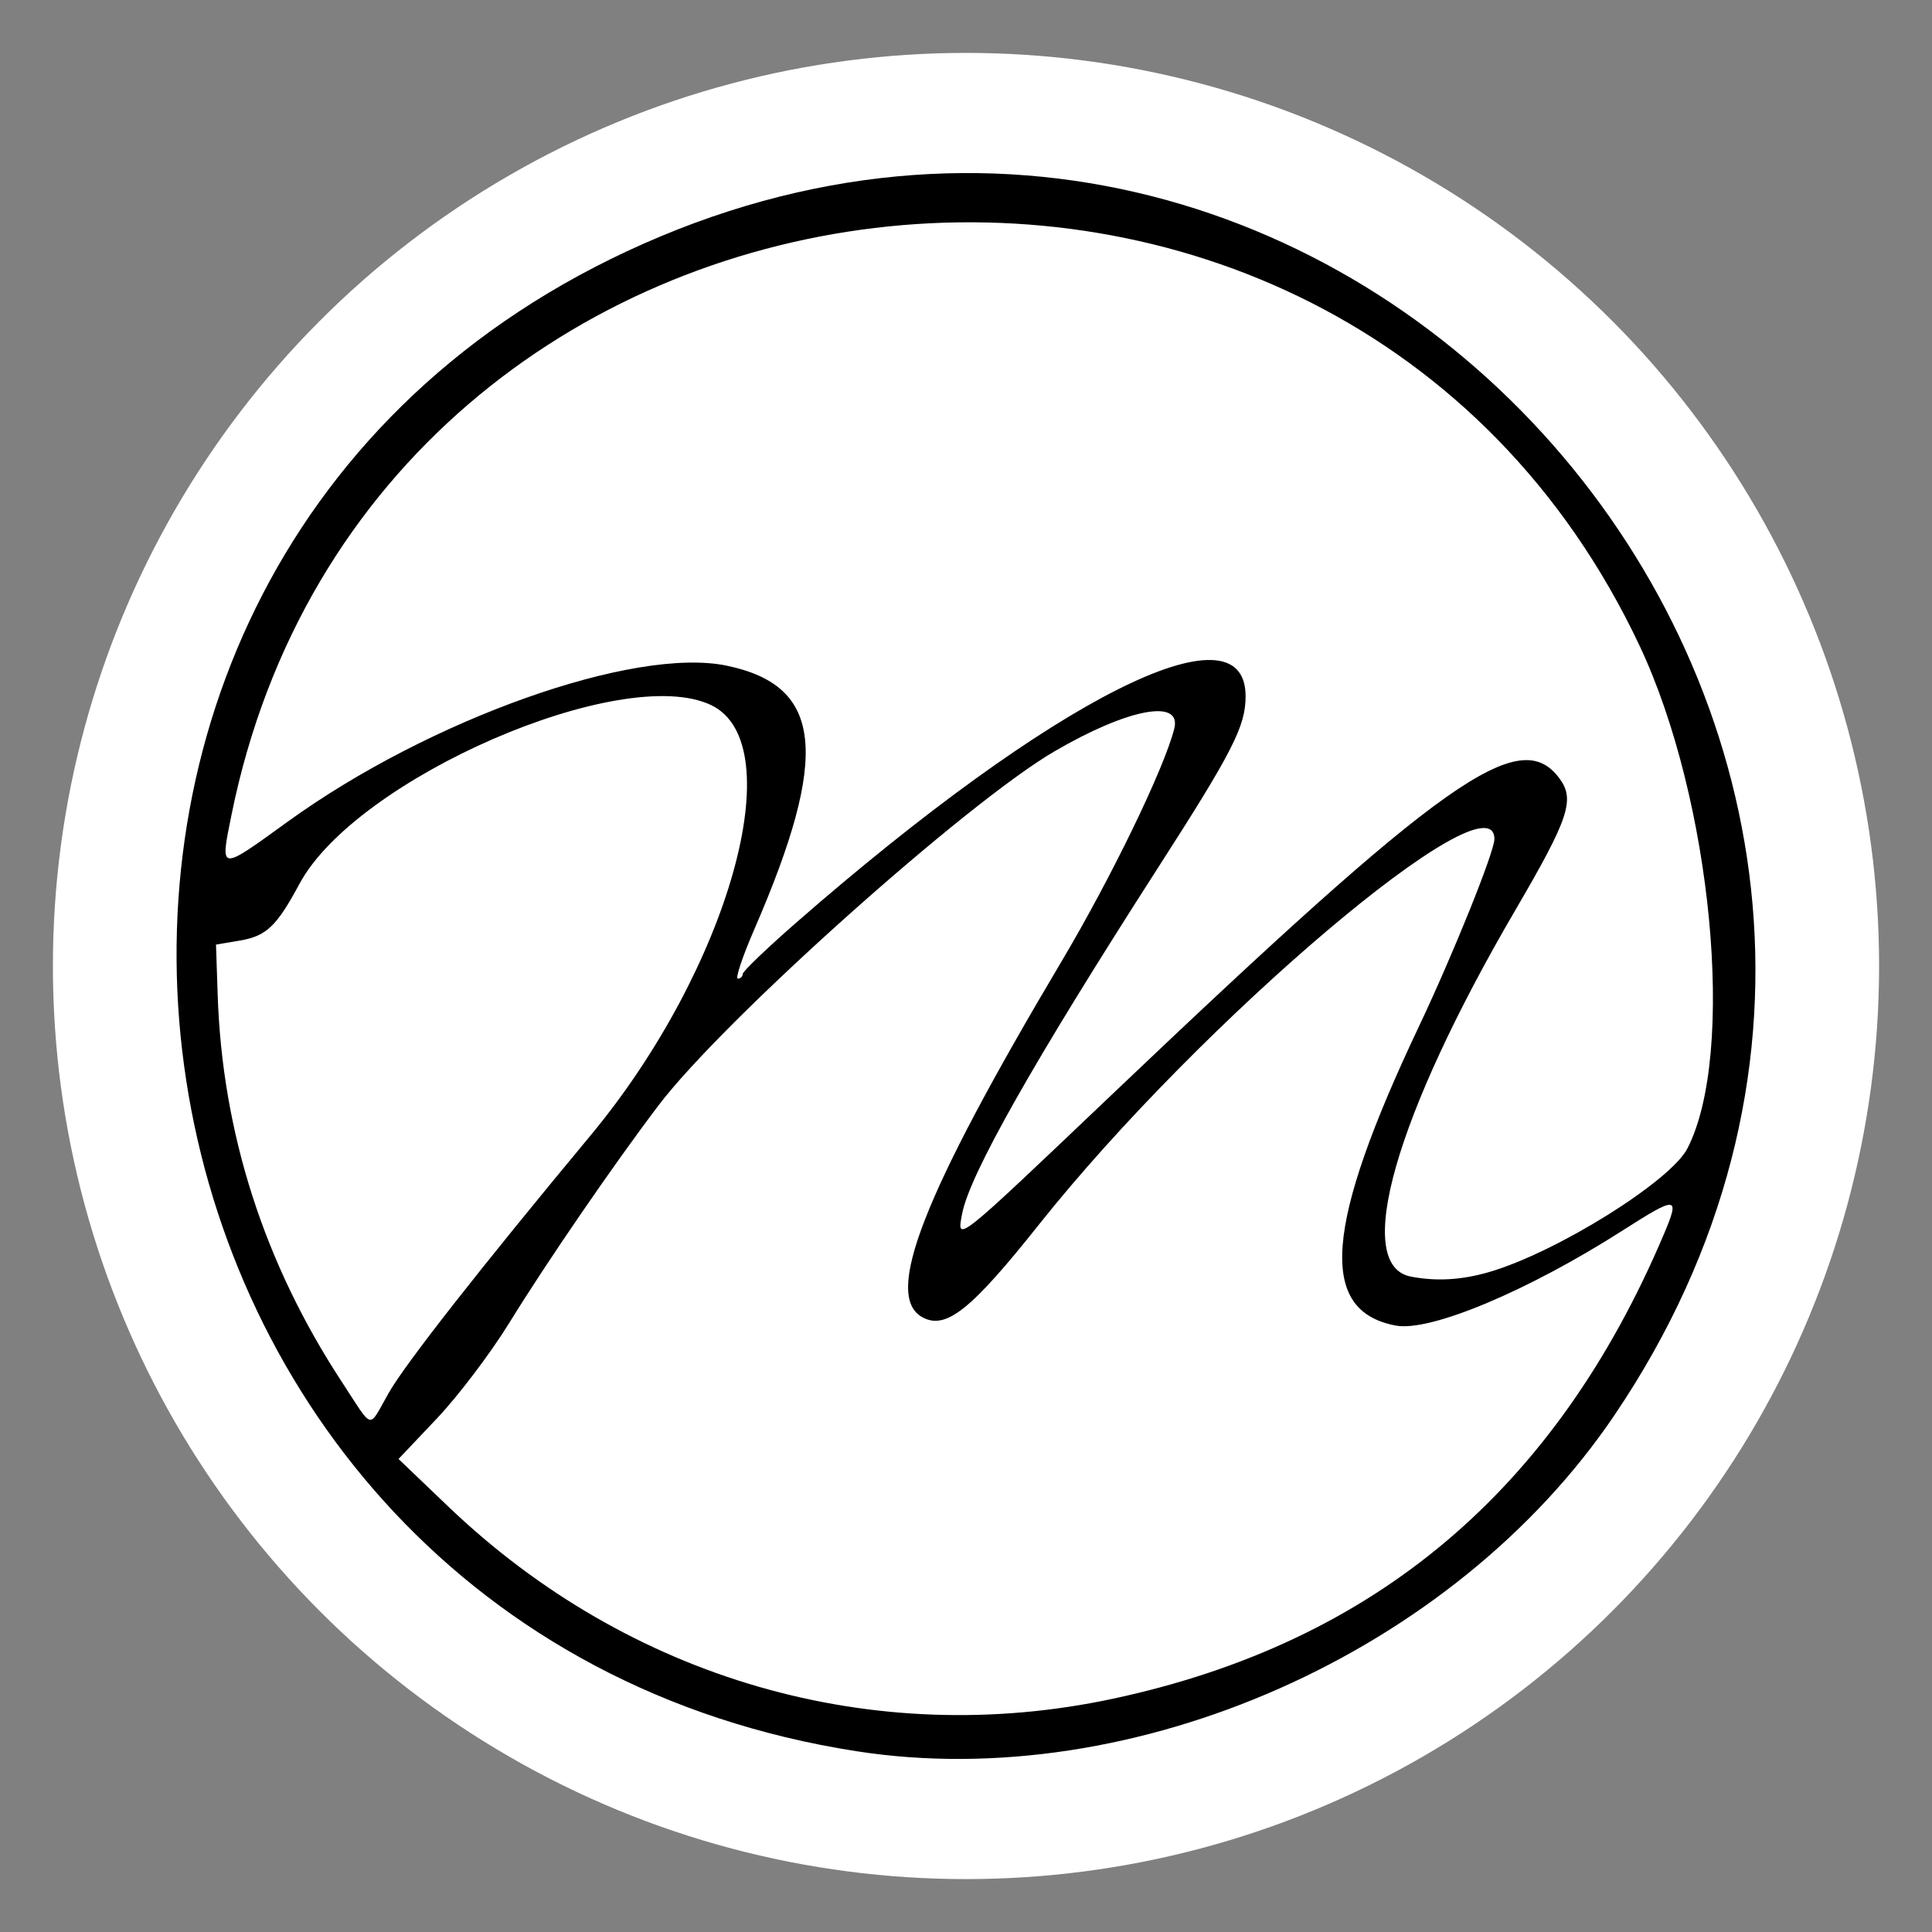 <?xml version="1.0" encoding="UTF-8" standalone="no"?>
<svg
   width="400"
   height="400"
   viewBox="0 0 400 400"
   version="1.1"
   id="svg1"
   xmlns="http://www.w3.org/2000/svg"
   xmlns:svg="http://www.w3.org/2000/svg">
  <rect x="0" y="0" width="400" height="400" fill="#808080" stroke="none"/>
  <defs
     id="defs1" />
  <circle
     style="fill:#ffffff"
     id="path3"
     cx="200"
     cy="200"
     r="189.047" />
  <path
     d="M 177.335,362.573 C 16.846,337.623 -16.441,120.363 129.758,52.043 280.422,-18.362 427.574,155.068 334.233,293.032 c -33.261,49.162 -99.405,78.479 -156.898,69.541 z m 53.088,-10.869 c 54.208,-11.591 91.629,-43.157 114.091,-96.242 3.325,-7.859 2.716,-7.915 -8.435,-0.785 -19.718,12.608 -39.964,21.107 -47.096,19.769 -16.149,-3.03 -14.784,-20.613 4.809,-61.968 7.084,-14.952 15.609,-36.12 15.609,-38.76 0,-13.803 -60.818,37.684 -94.332,79.859 -14.001,17.619 -19.201,21.766 -24.046,19.173 -8.183,-4.379 -0.056,-25.21 28.739,-73.663 10.336,-17.392 21.33,-40.096 23.363,-48.248 1.563,-6.266 -9.634,-4.133 -24.822,4.729 -18.267,10.658 -68.685,55.752 -82.009,73.35 -9.389,12.401 -23.051,32.315 -30.88,45.013 -3.844,6.235 -10.57,15.116 -14.947,19.736 l -7.957,8.4 10.318,9.864 c 37.422,35.775 87.964,50.385 137.595,39.773 z M 80.489,288.374 c 3.456,-6.054 18.894,-25.746 41.768,-53.277 28.687,-34.527 41.742,-81.084 24.987,-89.107 -18.384,-8.802 -73.501,15.124 -85.246,37.005 -4.718,8.789 -6.842,10.809 -12.344,11.738 l -4.932,0.833 0.344,10.374 c 0.948,28.638 9.621,55.658 25.756,80.242 6.63,10.102 5.322,9.805 9.668,2.192 z M 308.38,263.342 c 13.924,-4.075 37.451,-18.747 40.968,-25.548 10.133,-19.595 5.127,-72.248 -9.899,-104.118 C 276.677,0.536 77.145,24.524 47.926,168.723 c -2.382,11.755 -2.633,11.724 11.591,1.432 29.395,-21.271 71.829,-36.346 90.994,-32.325 19.885,4.172 21.353,18.422 5.632,54.646 -2.42,5.576 -3.944,10.138 -3.386,10.138 0.558,0 1.014,-0.434 1.014,-0.965 0,-0.531 5.055,-5.375 11.234,-10.765 53.155,-46.373 92.884,-66.363 92.884,-46.734 0,6.213 -2.668,11.435 -18.161,35.55 -25.715,40.026 -39.017,63.531 -40.536,71.63 -1.116,5.947 -1.634,6.36 30.938,-24.635 69.069,-65.725 84.493,-76.629 92.727,-65.552 3.278,4.409 1.981,8.289 -9.12,27.286 -24.916,42.639 -33.728,73.557 -21.626,75.879 5.31,1.019 10.55,0.708 16.268,-0.965 z"
     id="path1"
     style="stroke-width:0.822" />
</svg>
